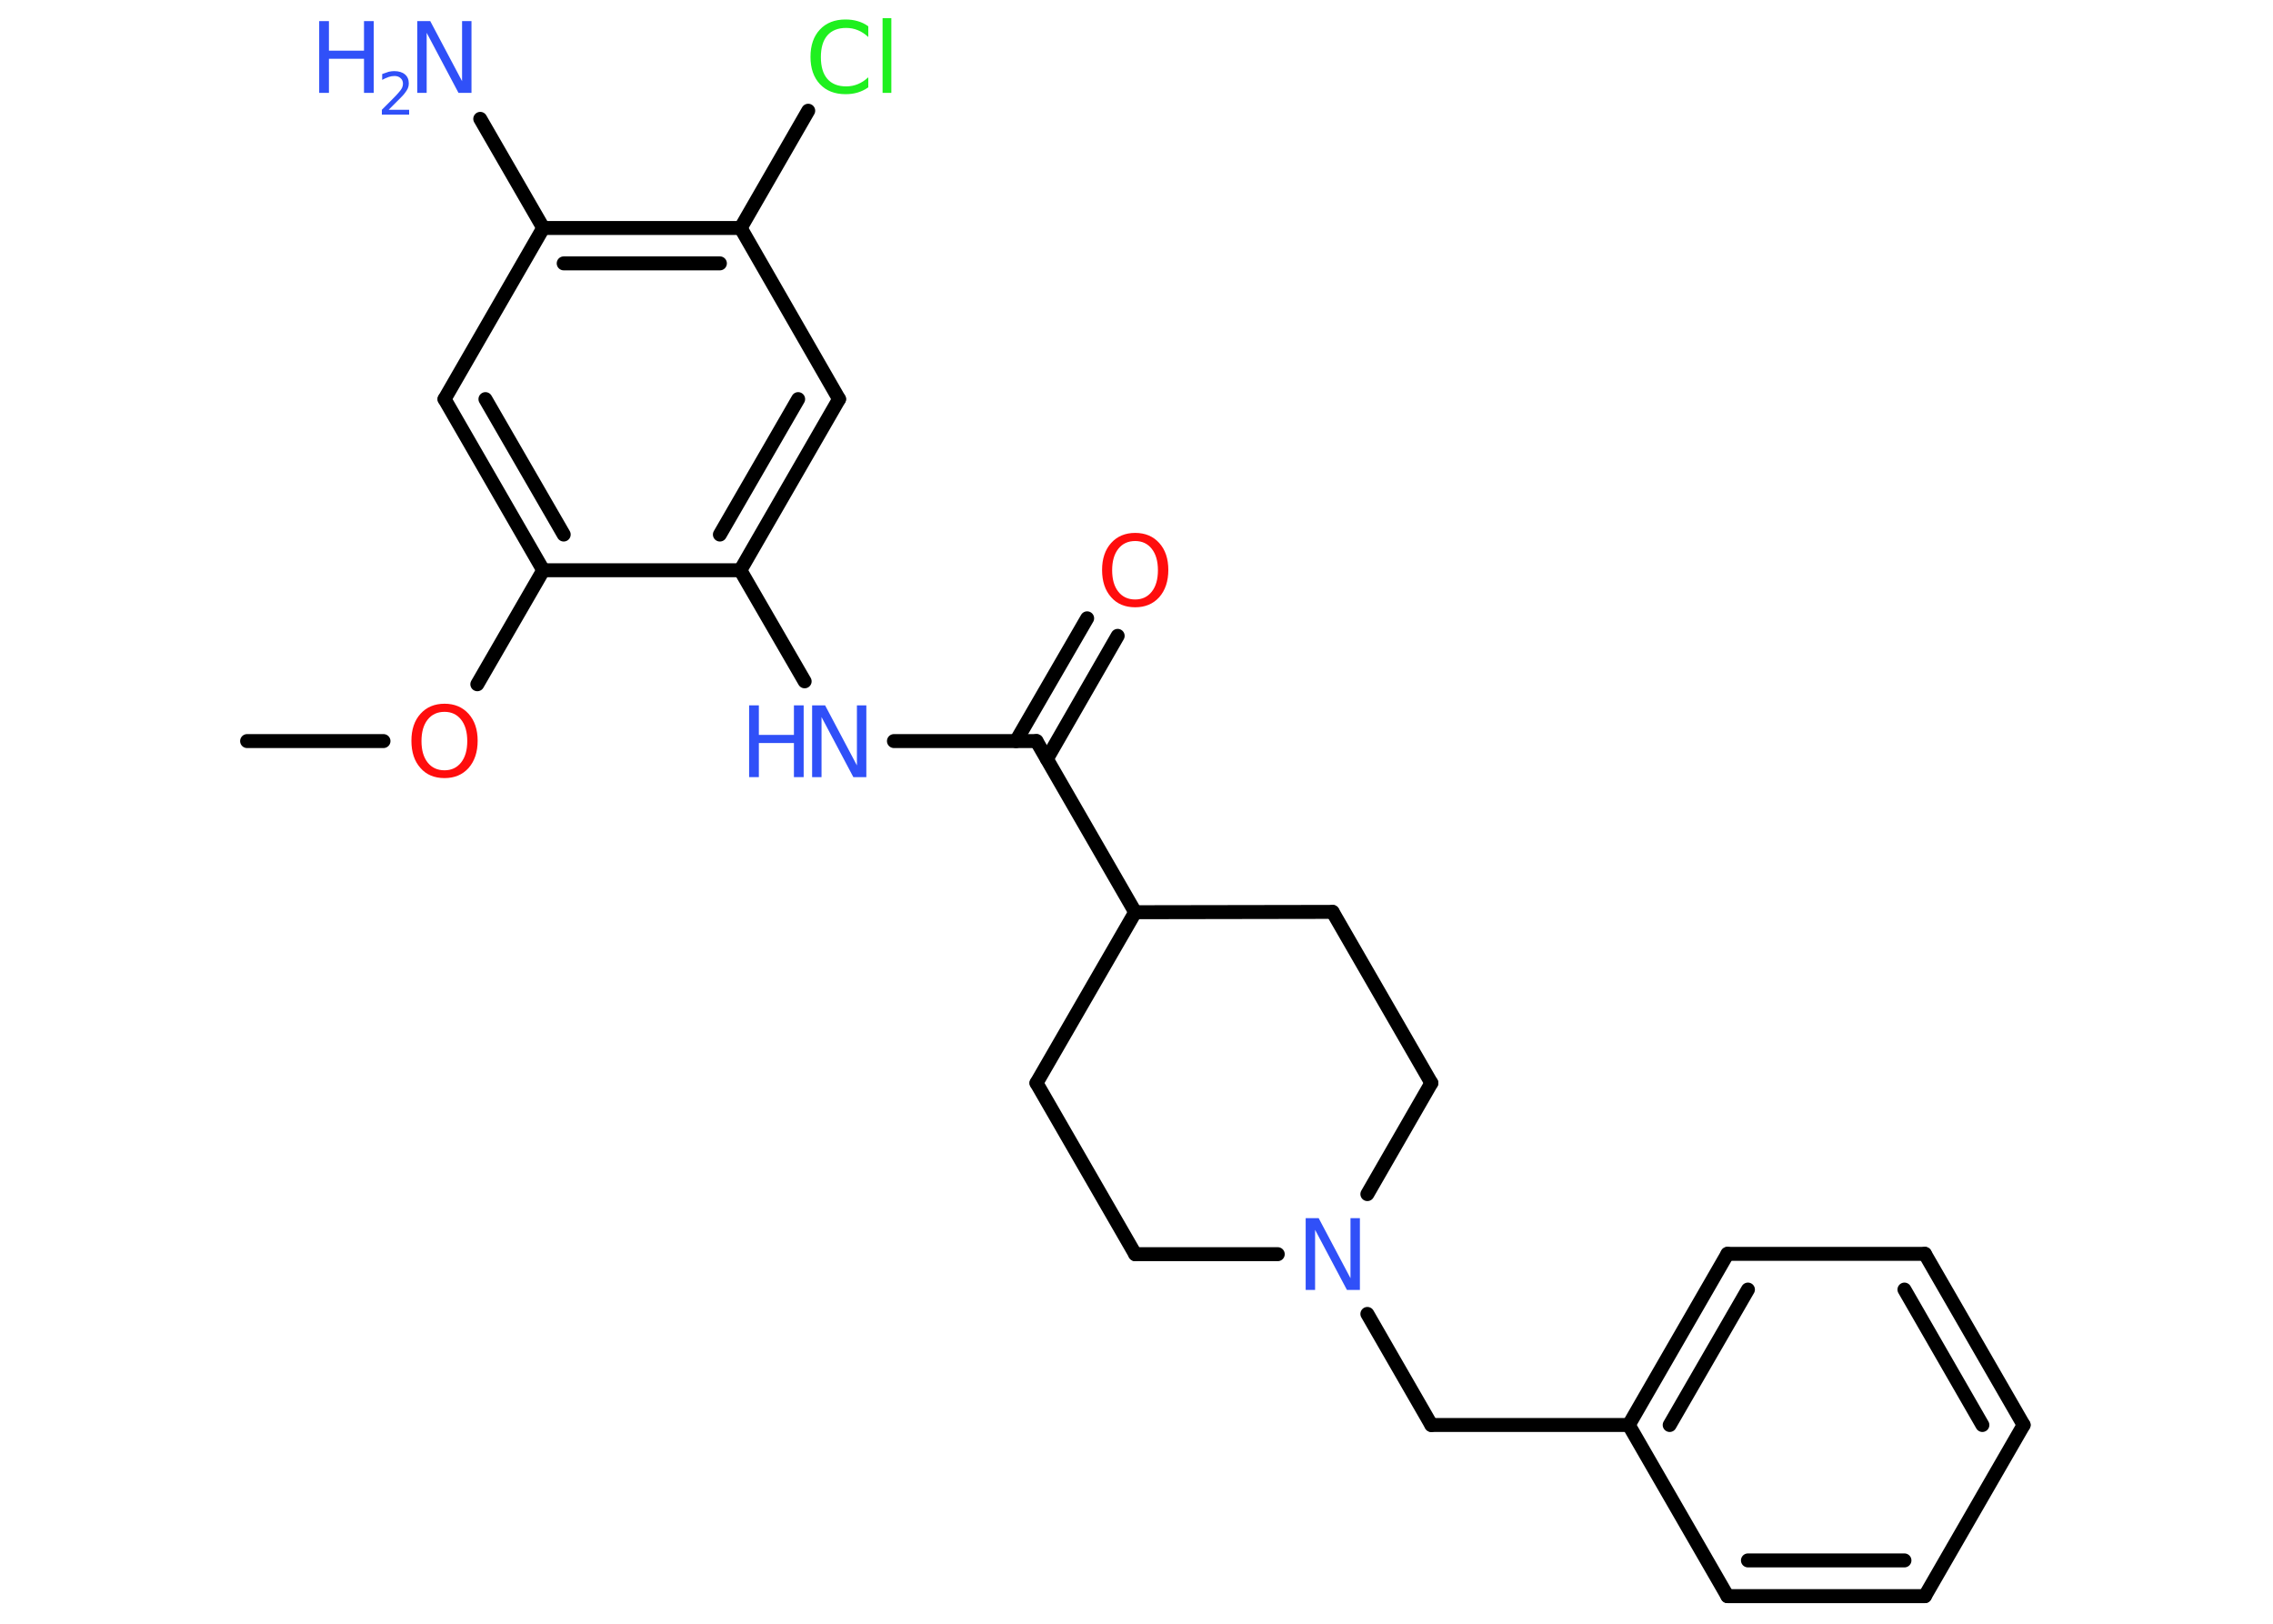 <?xml version='1.0' encoding='UTF-8'?>
<!DOCTYPE svg PUBLIC "-//W3C//DTD SVG 1.1//EN" "http://www.w3.org/Graphics/SVG/1.1/DTD/svg11.dtd">
<svg version='1.2' xmlns='http://www.w3.org/2000/svg' xmlns:xlink='http://www.w3.org/1999/xlink' width='70.0mm' height='50.0mm' viewBox='0 0 70.0 50.0'>
  <desc>Generated by the Chemistry Development Kit (http://github.com/cdk)</desc>
  <g stroke-linecap='round' stroke-linejoin='round' stroke='#000000' stroke-width='.43' fill='#3050F8'>
    <rect x='.0' y='.0' width='70.0' height='50.0' fill='#FFFFFF' stroke='none'/>
    <g id='mol1' class='mol'>
      <line id='mol1bnd1' class='bond' x1='7.61' y1='22.82' x2='11.81' y2='22.82'/>
      <line id='mol1bnd2' class='bond' x1='14.7' y1='21.07' x2='16.73' y2='17.56'/>
      <g id='mol1bnd3' class='bond'>
        <line x1='13.69' y1='12.29' x2='16.73' y2='17.56'/>
        <line x1='14.95' y1='12.29' x2='17.36' y2='16.46'/>
      </g>
      <line id='mol1bnd4' class='bond' x1='13.69' y1='12.29' x2='16.73' y2='7.02'/>
      <line id='mol1bnd5' class='bond' x1='16.73' y1='7.02' x2='14.79' y2='3.66'/>
      <g id='mol1bnd6' class='bond'>
        <line x1='22.81' y1='7.02' x2='16.73' y2='7.02'/>
        <line x1='22.17' y1='8.11' x2='17.36' y2='8.11'/>
      </g>
      <line id='mol1bnd7' class='bond' x1='22.81' y1='7.02' x2='24.89' y2='3.41'/>
      <line id='mol1bnd8' class='bond' x1='22.81' y1='7.02' x2='25.84' y2='12.29'/>
      <g id='mol1bnd9' class='bond'>
        <line x1='22.8' y1='17.56' x2='25.84' y2='12.29'/>
        <line x1='22.17' y1='16.46' x2='24.58' y2='12.29'/>
      </g>
      <line id='mol1bnd10' class='bond' x1='16.73' y1='17.56' x2='22.8' y2='17.56'/>
      <line id='mol1bnd11' class='bond' x1='22.8' y1='17.56' x2='24.78' y2='20.98'/>
      <line id='mol1bnd12' class='bond' x1='27.53' y1='22.82' x2='31.92' y2='22.82'/>
      <g id='mol1bnd13' class='bond'>
        <line x1='31.29' y1='22.82' x2='33.48' y2='19.04'/>
        <line x1='32.24' y1='23.37' x2='34.42' y2='19.58'/>
      </g>
      <line id='mol1bnd14' class='bond' x1='31.92' y1='22.82' x2='34.96' y2='28.09'/>
      <line id='mol1bnd15' class='bond' x1='34.96' y1='28.09' x2='31.92' y2='33.35'/>
      <line id='mol1bnd16' class='bond' x1='31.92' y1='33.35' x2='34.96' y2='38.62'/>
      <line id='mol1bnd17' class='bond' x1='34.96' y1='38.62' x2='39.35' y2='38.62'/>
      <line id='mol1bnd18' class='bond' x1='42.11' y1='40.46' x2='44.08' y2='43.88'/>
      <line id='mol1bnd19' class='bond' x1='44.08' y1='43.88' x2='50.16' y2='43.88'/>
      <g id='mol1bnd20' class='bond'>
        <line x1='53.2' y1='38.61' x2='50.16' y2='43.88'/>
        <line x1='53.83' y1='39.71' x2='51.42' y2='43.88'/>
      </g>
      <line id='mol1bnd21' class='bond' x1='53.2' y1='38.61' x2='59.28' y2='38.61'/>
      <g id='mol1bnd22' class='bond'>
        <line x1='62.32' y1='43.88' x2='59.28' y2='38.61'/>
        <line x1='61.05' y1='43.88' x2='58.65' y2='39.71'/>
      </g>
      <line id='mol1bnd23' class='bond' x1='62.32' y1='43.88' x2='59.28' y2='49.15'/>
      <g id='mol1bnd24' class='bond'>
        <line x1='53.2' y1='49.15' x2='59.28' y2='49.15'/>
        <line x1='53.83' y1='48.05' x2='58.65' y2='48.05'/>
      </g>
      <line id='mol1bnd25' class='bond' x1='50.16' y1='43.88' x2='53.2' y2='49.15'/>
      <line id='mol1bnd26' class='bond' x1='42.11' y1='36.77' x2='44.08' y2='33.35'/>
      <line id='mol1bnd27' class='bond' x1='44.08' y1='33.35' x2='41.04' y2='28.08'/>
      <line id='mol1bnd28' class='bond' x1='34.96' y1='28.09' x2='41.04' y2='28.08'/>
      <path id='mol1atm2' class='atom' d='M13.69 21.92q-.33 .0 -.52 .24q-.19 .24 -.19 .66q.0 .42 .19 .66q.19 .24 .52 .24q.32 .0 .51 -.24q.19 -.24 .19 -.66q.0 -.42 -.19 -.66q-.19 -.24 -.51 -.24zM13.69 21.67q.46 .0 .74 .31q.28 .31 .28 .83q.0 .52 -.28 .84q-.28 .31 -.74 .31q-.47 .0 -.74 -.31q-.28 -.31 -.28 -.84q.0 -.52 .28 -.83q.28 -.31 .74 -.31z' stroke='none' fill='#FF0D0D'/>
      <g id='mol1atm6' class='atom'>
        <path d='M12.85 .65h.4l.98 1.85v-1.85h.29v2.21h-.4l-.98 -1.85v1.85h-.29v-2.21z' stroke='none'/>
        <path d='M9.83 .65h.3v.91h1.08v-.91h.3v2.21h-.3v-1.05h-1.08v1.05h-.3v-2.21z' stroke='none'/>
        <path d='M11.98 3.38h.62v.15h-.84v-.15q.1 -.1 .28 -.28q.18 -.18 .22 -.23q.09 -.1 .12 -.16q.03 -.07 .03 -.13q.0 -.11 -.07 -.17q-.07 -.07 -.19 -.07q-.09 .0 -.18 .03q-.09 .03 -.2 .09v-.18q.11 -.04 .2 -.07q.09 -.02 .17 -.02q.21 .0 .33 .1q.12 .1 .12 .28q.0 .08 -.03 .15q-.03 .07 -.11 .17q-.02 .03 -.14 .15q-.12 .12 -.34 .34z' stroke='none'/>
      </g>
      <path id='mol1atm8' class='atom' d='M26.74 .82v.32q-.15 -.14 -.32 -.21q-.17 -.07 -.36 -.07q-.38 .0 -.58 .23q-.2 .23 -.2 .67q.0 .44 .2 .67q.2 .23 .58 .23q.19 .0 .36 -.07q.17 -.07 .32 -.21v.31q-.16 .11 -.33 .16q-.17 .05 -.37 .05q-.5 .0 -.79 -.31q-.29 -.31 -.29 -.84q.0 -.53 .29 -.84q.29 -.31 .79 -.31q.2 .0 .37 .05q.18 .05 .33 .16zM27.18 .56h.27v2.3h-.27v-2.3z' stroke='none' fill='#1FF01F'/>
      <g id='mol1atm11' class='atom'>
        <path d='M25.01 21.72h.4l.98 1.85v-1.85h.29v2.21h-.4l-.98 -1.85v1.85h-.29v-2.21z' stroke='none'/>
        <path d='M23.07 21.72h.3v.91h1.08v-.91h.3v2.21h-.3v-1.05h-1.08v1.05h-.3v-2.21z' stroke='none'/>
      </g>
      <path id='mol1atm13' class='atom' d='M34.96 16.66q-.33 .0 -.52 .24q-.19 .24 -.19 .66q.0 .42 .19 .66q.19 .24 .52 .24q.32 .0 .51 -.24q.19 -.24 .19 -.66q.0 -.42 -.19 -.66q-.19 -.24 -.51 -.24zM34.96 16.41q.46 .0 .74 .31q.28 .31 .28 .83q.0 .52 -.28 .84q-.28 .31 -.74 .31q-.47 .0 -.74 -.31q-.28 -.31 -.28 -.84q.0 -.52 .28 -.83q.28 -.31 .74 -.31z' stroke='none' fill='#FF0D0D'/>
      <path id='mol1atm17' class='atom' d='M40.21 37.51h.4l.98 1.85v-1.85h.29v2.21h-.4l-.98 -1.85v1.85h-.29v-2.21z' stroke='none'/>
    </g>
  </g>
</svg>
